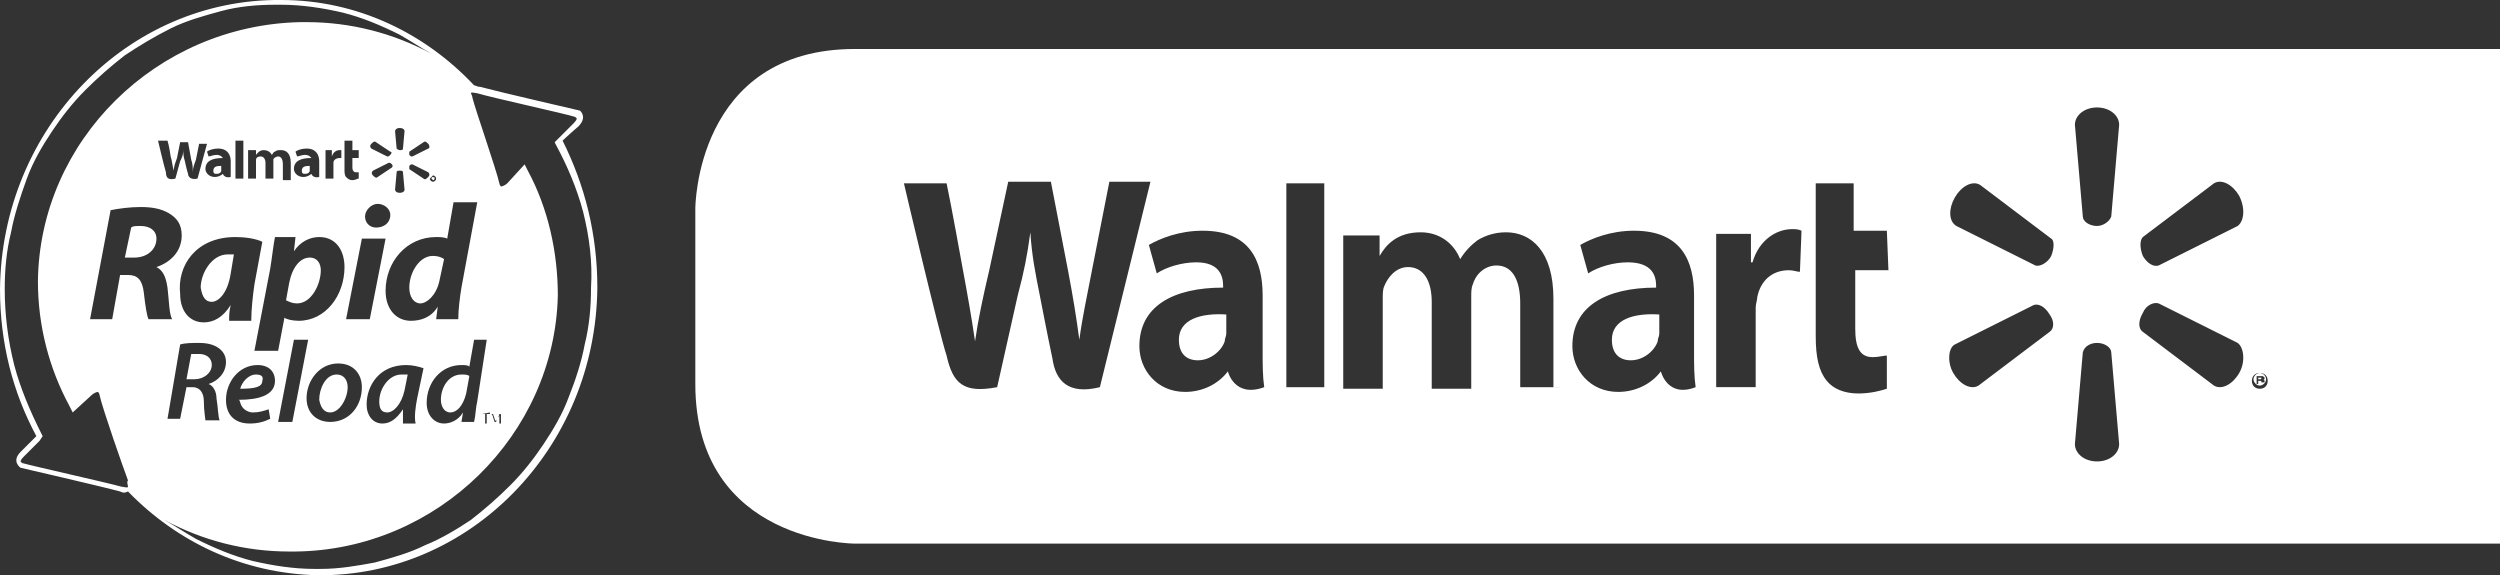 <svg id="Layer_1" xmlns="http://www.w3.org/2000/svg" viewBox="-221.1 377.1 158.2 36.4"><rect x="-221.1" y="377.1" width="158.2" height="36.4" fill="#333333" stroke="none"/><style>.st0{fill:#FFFFFF;}</style><path class="st0" d="M-78.2 401v.1h.1c.1 0 .1 0 .1-.1h-.2c.1 0 0 0 0 0zM-119.1 398.6c0 .9.5 1.3 1.2 1.3.8 0 1.5-.6 1.7-1.2 0-.2.1-.3.1-.5V397c-1.6-.1-3 .3-3 1.6zM-146.5 398.6c0 .9.5 1.3 1.2 1.3.8 0 1.5-.6 1.7-1.2 0-.2.1-.3.1-.5V397c-1.6-.1-3 .3-3 1.6z"/><path class="st0" d="M-78.1 400.7c-.2 0-.4.2-.4.4s.2.4.4.4.4-.2.4-.4-.2-.4-.4-.4zm.1.7v-.1c0-.1 0-.1-.1-.1h-.1v.2h-.1v-.5h.4l.1.1c0 .1 0 .1-.1.1.1 0 .1.1.1.1v.1h-.2v.1z"/><path class="st0" d="M-167 380.2c-10.1 0-10.1 10.1-10.1 10.1v11.1c0 10.1 10.1 10.1 10.1 10.1h104.1v-31.3H-167zm12.5 19.6c-.3-1.4-.8-4-.8-4-.3-1.5-.5-2.5-.6-4-.2 1.5-.4 2.5-.8 4l-1.3 5.8c-2.1.4-2.8-.2-3.2-2-.5-1.5-2.7-10.9-2.7-10.9h2.7c.3 1.4 1 5.3 1 5.3.3 1.6.6 3.3.8 4.7.2-1.4.5-2.8.9-4.5l1.2-5.6h2.7l1.1 5.7c.3 1.6.5 2.8.7 4.3.2-1.5.5-2.8.8-4.4l1.1-5.6h2.6l-3.2 13c-2 .5-2.8-.4-3-1.8zm11.1.8c-.6.8-1.6 1.3-2.7 1.3-1.8 0-2.9-1.4-2.9-2.9 0-2.5 2.1-3.7 5.3-3.7v-.1c0-.6-.2-1.5-1.7-1.5-.9 0-1.9.3-2.5.7l-.5-1.8c.7-.4 1.9-.9 3.4-.9 3 0 3.8 1.9 3.8 4.1v3.5c0 .9 0 1.6.1 2.3-1.9.7-2.3-1-2.3-1zm6.1-1.7v2.7h-2.4v-12.9h2.4v10.2zm14.9 2.7h-2.5v-5.3c0-1.5-.5-2.4-1.5-2.4-.7 0-1.3.5-1.5 1.2-.1.2-.1.5-.1.8v5.8h-2.5v-5.5c0-1.3-.5-2.2-1.5-2.2-.8 0-1.3.7-1.5 1.2-.1.2-.1.5-.1.8v5.7h-2.5V392h2.3v1.3c.4-.7 1.1-1.5 2.6-1.5 1.2 0 2.1.7 2.5 1.7.3-.5.7-.9 1.1-1.2.5-.3 1.1-.5 1.8-.5 1.6 0 3 1.2 3 4.2v5.6h.4zm6.4-1c-.6.8-1.6 1.3-2.7 1.3-1.8 0-2.9-1.4-2.9-2.9 0-2.5 2.1-3.7 5.3-3.7v-.1c0-.6-.2-1.5-1.8-1.5-.9 0-1.9.3-2.5.7l-.5-1.8c.7-.4 1.9-.9 3.4-.9 3 0 3.8 1.9 3.8 4.1v3.5c0 .9 0 1.6.1 2.3-1.8.7-2.2-1-2.2-1zm8.8-6.3c-.2 0-.4-.1-.7-.1-1.1 0-1.8.7-2 1.7 0 .2-.1.4-.1.7v5h-2.5v-9.7h2.2v1.8h.1c.4-1.4 1.5-2.1 2.5-2.1.2 0 .4 0 .6.1l-.1 2.6zm5.6-.1h-2.1v3.7c0 1.2.3 1.8 1.1 1.8.4 0 .7-.1.9-.1v2.1c-.3.1-1 .3-1.8.3-.9 0-1.6-.3-2-.8-.5-.6-.7-1.5-.7-2.8v-9.7h2.4v3h2.1l.1 2.5zm10.2 3.9l-4.5 3.4c-.5.3-1.2-.1-1.6-.8-.4-.7-.3-1.6.1-1.8l5-2.5c.3-.1.7.1 1 .6.3.4.3.9 0 1.1zm.1-4.8c-.2.4-.7.7-1 .6l-5-2.5c-.5-.3-.5-1.1-.1-1.8s1.1-1.1 1.6-.8l4.5 3.4c.2.1.2.6 0 1.1zm2.9 13c-.8 0-1.4-.5-1.4-1.1l.5-5.8c.1-.4.5-.6.9-.6.5 0 .9.3.9.6l.5 5.8c0 .6-.6 1.1-1.4 1.1zm.9-15.5c-.1.3-.5.6-.9.6-.5 0-.9-.3-.9-.6l-.5-5.8c0-.6.6-1.1 1.4-1.1.8 0 1.4.5 1.4 1.1l-.5 5.8zm8.1 9.9c-.4.7-1.1 1.1-1.6.8l-4.5-3.4c-.3-.2-.3-.7 0-1.2.2-.5.7-.7 1-.6l5 2.5c.4.3.5 1.2.1 1.9zm-.1-9.3l-5 2.5c-.3.1-.7-.1-1-.6-.2-.5-.2-1 0-1.2l4.5-3.4c.5-.3 1.2.1 1.6.8.4.8.3 1.6-.1 1.9zm1.4 10.3c-.3 0-.5-.2-.5-.5s.2-.5.5-.5.5.2.5.5-.2.5-.5.5zM-204.9 400.8c-.5 0-.9.5-1 .9.9 0 1.4-.1 1.4-.5.1-.3-.1-.4-.4-.4zM-207.7 400.2c0-.5-.4-.7-.8-.7h-.5l-.3 1.6h.5c.6 0 1.1-.4 1.1-.9zM-200.8 394.2c0-.4-.2-.8-.7-.8-.6 0-1.1.6-1.3 1.6l-.2 1.1c.2.1.4.2.7.2.9 0 1.5-1.2 1.5-2.1zM-200.2 403.2c.6 0 1.1-.9 1.1-1.6 0-.4-.2-.8-.7-.8-.7 0-1.1.9-1.1 1.6.1.5.3.8.7.8zM-207.7 396.2c.4 0 1-.5 1.2-1.8l.2-1.2h-.4c-1 0-1.7 1.2-1.7 2.1.1.6.3.9.7.9zM-202 387.9c0 .2.1.2.2.2.2 0 .3-.1.3-.2V387.6c-.2 0-.5 0-.5.3zM-212.2 391.4c-.3 0-.5 0-.6.1l-.4 1.9h.6c.8 0 1.4-.5 1.4-1.2 0-.5-.4-.8-1-.8zM-207.6 387.9c0 .2.1.2.2.2.2 0 .3-.1.3-.2V387.6c-.2 0-.5 0-.5.3zM-193.6 388.3c-.1 0-.1 0 0 0 0 .1 0 0 0 0zM-193.2 402.4c0 .4.2.8.6.8s.8-.4 1-1.2l.2-1.1c-.1-.1-.3-.1-.5-.1-.8 0-1.3.8-1.3 1.6zM-195.2 395.3c0 .6.3 1 .7 1 .4 0 1-.5 1.2-1.4l.3-1.4c-.1-.1-.4-.2-.6-.2-.9-.1-1.6 1-1.6 2z"/><path class="st0" d="M-193.7 388.5c.1 0 .1-.1.1-.1 0-.1-.1-.1-.1-.1-.1 0-.1.1-.1.1l.1.1zm0-.2h.1s0 .1-.1 0l.1.1-.1-.1v.2-.2zM-195.3 400.8h-.4c-.8 0-1.4.9-1.4 1.7 0 .4.1.7.5.7s.9-.5 1.1-1.4l.2-1z"/><path class="st0" d="M-184.5 385.1c.6-.6.1-1 .1-1s-5.2-1.2-6.3-1.5c-.2 0-.3-.1-.4-.1-3.1-3.3-7.4-5.4-12.2-5.4-9.7-.1-17.7 8.1-17.8 18.3 0 3.4.8 6.5 2.3 9.3l-1 1c-.6.6 0 1 0 1s5.2 1.2 6.3 1.5c.2.1.3.1.5 0 3.1 3.2 7.3 5.2 12 5.3 9.6.1 17.6-8 17.7-18.2 0-3.4-.8-6.5-2.2-9.3-.1.1.3-.3 1-.9zm-7.9 4.8h1.5l-1 5.4c-.1.6-.2 1.4-.2 2h-1.4l.1-.8c-.4.7-1.1.9-1.7.9-.9 0-1.6-.7-1.6-1.9 0-1.8 1.3-3.4 3.2-3.4.2 0 .5 0 .7.1l.4-2.3zm1.8 13.4l.5-.1v.1h-.2v.6h-.1v-.6h-.2zm-.3-.8c-.1.4-.1.9-.2 1.3h-.8l.1-.6c-.3.5-.8.7-1.2.7-.6 0-1.1-.5-1.1-1.3 0-1.3.9-2.4 2.2-2.4.2 0 .4 0 .5.1l.3-1.7h.8l-.6 3.9zm-4.7.5c-.4.6-.8.9-1.3.9-.6 0-1-.5-1-1.2 0-1.2.8-2.5 2.5-2.5.4 0 .8.1 1.1.2l-.4 1.9c-.1.5-.2 1.2-.1 1.6h-.8v-.9zm-10.2-.2c.1.2.4.4.7.4.4 0 .7-.1 1-.2l.1.6c-.4.2-.8.3-1.3.3-1 0-1.5-.6-1.5-1.5 0-1.1.8-2.2 2-2.2.7 0 1.1.4 1.1 1 0 .9-1 1.2-2.3 1.2.1 0 .1.3.2.4zm-1.6-15.9c-.2 0-.4.1-.5.1l-.1-.3c.1-.1.4-.2.7-.2.6 0 .8.4.8.8v1c-.4.1-.5-.2-.5-.2-.1.1-.3.2-.5.2-.4 0-.6-.3-.6-.5 0-.5.4-.7 1.1-.7 0 0-.1-.2-.4-.2zm-1.2 1.5c-.4.1-.6-.1-.6-.3-.1-.3-.2-.8-.2-.8-.1-.3-.1-.5-.1-.7 0 .3-.1.5-.2.7l-.3 1.1c-.4.1-.6 0-.6-.4-.1-.3-.5-2-.5-2h.6c.1.3.2 1 .2 1 .1.3.1.6.2.9 0-.3.1-.5.2-.8l.2-1h.5l.2 1.1c.1.3.1.5.1.8 0-.3.1-.5.2-.8l.2-1h.5l-.6 2.2zm2.4 3.7c.6 0 1.3.1 1.7.3l-.5 2.7c-.1.7-.2 1.6-.2 2.3h-1.4c0-.3 0-.6.1-1-.5.8-1.1 1.1-1.7 1.1-.9 0-1.5-.7-1.5-1.8-.2-1.8 1-3.6 3.5-3.6zm0-3.7V386h.5v2.4h-.5zm1.3-1.5c.1-.1.2-.3.5-.3.2 0 .4.1.5.3.1-.1.1-.2.2-.2.1-.1.2-.1.4-.1.3 0 .6.2.6.8v1.1h-.5v-1c0-.3-.1-.5-.3-.5-.1 0-.3.1-.3.2V388.4h-.5v-1c0-.2-.1-.4-.3-.4s-.3.1-.3.2V388.4h-.5v-1.8h.5v.3zm-.1 12.4l1-5.2c.1-.6.2-1.5.3-2h1.3l-.1.9c.4-.6 1-.9 1.6-.9 1.1 0 1.6.9 1.6 1.9 0 1.8-1.2 3.4-2.9 3.4-.4 0-.8-.1-.9-.2l-.4 2.1h-1.5zm3.2-12.4c-.2 0-.4.1-.5.1l-.1-.3c.1-.1.4-.2.7-.2.6 0 .8.4.8.8v1c-.4.1-.5-.2-.5-.2-.1.1-.3.2-.5.2-.4 0-.6-.3-.6-.5 0-.5.4-.7 1.1-.7 0 0-.1-.2-.4-.2zm1.7.1c.1-.3.3-.4.5-.4h.1v.5h-.1c-.2 0-.4.1-.4.3v1h-.5v-1.8h.4v.4zm1.7-.4v.5h-.4v.6c0 .2.1.3.2.3h.2v.4c-.1 0-.2.1-.4.1s-.3-.1-.4-.2c-.1-.1-.1-.3-.1-.5V386h.5v.6h.4zm-4.1 12h.9l-1 5.2h-.9l1-5.2zm2.8 1.5c1 0 1.5.7 1.5 1.5 0 1.2-.8 2.2-2 2.2-.9 0-1.5-.6-1.5-1.5 0-1.1.8-2.2 2-2.2zm.5-2.8l1-5.1h1.5l-1 5.1h-1.5zm2.8-10.4c-.1.1-.1.1-.2.1l-1-.5c-.1-.1-.1-.2 0-.3.1-.1.2-.2.3-.1l.9.6c.1 0 .1.1 0 .2zm-1.1 1l1-.5c.1 0 .1 0 .2.1s0 .2 0 .2l-.9.6c-.1.1-.2 0-.3-.1-.1-.1-.1-.2 0-.3zm.3 2.1c.4 0 .8.3.8.7 0 .5-.4.8-.9.8-.4 0-.7-.3-.7-.7 0-.4.4-.8.8-.8zm1.2-2c0-.1.1-.1.2-.1s.2 0 .2.1l.1 1.1c0 .1-.1.2-.3.2s-.3-.1-.3-.2l.1-1.1zm-.1-2.6c0-.1.1-.2.3-.2s.3.1.3.2l-.1 1.1c0 .1-.1.1-.2.1s-.2-.1-.2-.1l-.1-1.1zm.9 2.2c.1-.1.1-.1.2-.1l1 .5c.1.1.1.2 0 .3-.1.1-.2.2-.3.1l-.9-.6v-.2zm0-.9l.9-.6c.1-.1.2 0 .3.1.1.1.1.3 0 .3l-1 .5c-.1 0-.1 0-.2-.1v-.2zm1.5 1.5c.1 0 .2.1.2.2s-.1.2-.2.2-.2-.1-.2-.2l.2-.2zm-19.3 19.7c0 .1-.3 0-.4 0-1.1-.3-5.6-1.3-6.3-1.5l-.1-.1s0-.1.2-.3l1-1 .2-.3-.1-.2c-.7-1.4-1.3-2.8-1.7-4.3-.4-1.6-.6-3.2-.6-4.8 0-1.2.1-2.4.4-3.6.2-1.1.6-2.3 1-3.4s1-2.1 1.6-3c.6-.9 1.3-1.8 2.1-2.6s1.6-1.5 2.5-2.2c.9-.6 1.9-1.2 2.9-1.7s2.1-.8 3.2-1.1c1.1-.3 2.3-.4 3.4-.4h.4c1.3 0 2.6.2 3.9.5 1.2.3 2.4.8 3.6 1.4.7.4 1.3.8 2 1.2-2.4-1.3-5.1-2-7.9-2h-.4c-9.1.2-16.5 7.5-16.6 16.4 0 2.8.7 5.5 2 7.9l.2.4 1.2-1.1c.1-.1.3-.2.4-.2 0 0 .1.1.1.2.2.9 1.5 4.6 1.8 5.4-.1.1 0 .3 0 .4zm1-12.3c-.1-.8-.4-1.1-1-1.1h-.5l-.5 2.8h-1.4l1.3-6.9c.5-.1 1.2-.2 1.9-.2s1.3.1 1.8.4c.5.3.8.7.8 1.4 0 1-.7 1.7-1.6 2 .4.2.6.6.7 1.3.1.8.1 1.7.3 2h-1.5c-.1-.2-.2-.8-.3-1.7zm2.3 3.3c.3-.1.8-.1 1.2-.1.5 0 .9.1 1.2.3.3.2.5.5.5.9 0 .7-.5 1.2-1.1 1.4.3.1.5.5.5.9.1.6.1 1.2.2 1.4h-.9c0-.1-.1-.6-.1-1.2s-.3-.9-.7-.9h-.4l-.4 2h-.8l.8-4.7zm25.5-8.4c.4 1.6.6 3.2.5 4.8 0 1.2-.1 2.4-.4 3.6-.2 1.1-.6 2.3-1 3.3-.4 1.1-1 2.1-1.6 3-.6.9-1.3 1.8-2.1 2.6s-1.6 1.5-2.5 2.2c-.9.6-1.9 1.2-2.9 1.6-1 .5-2.1.8-3.2 1.1-1.1.2-2.2.4-3.4.4h-.4c-1.3 0-2.6-.2-3.9-.5-1.2-.3-2.4-.8-3.6-1.4-.7-.4-1.3-.8-2-1.2 2.4 1.3 5.1 2 7.9 2h.4c9-.1 16.4-7.4 16.6-16.2 0-2.7-.6-5.5-1.9-7.9l-.2-.4-1.1 1.2c-.1.1-.3.2-.4.2 0 0-.1-.1-.1-.2-.2-.9-1.5-4.6-1.7-5.4 0-.1-.1-.3-.1-.3 0-.1.3 0 .4 0 1 .3 5.6 1.3 6.2 1.5l.1.1s0 .1-.2.3l-1 1-.2.2.1.2c.7 1.3 1.3 2.7 1.7 4.2zm-5.8 13.4v-.6h.1l.1.3c0 .1.1.1.1.2 0-.1 0-.1.1-.2l.1-.3h.1v.6h-.1v-.3-.3c0 .1 0 .2-.1.2l-.1.3h-.1l-.1-.3c0-.1-.1-.2-.1-.2v.6z"/></svg>
